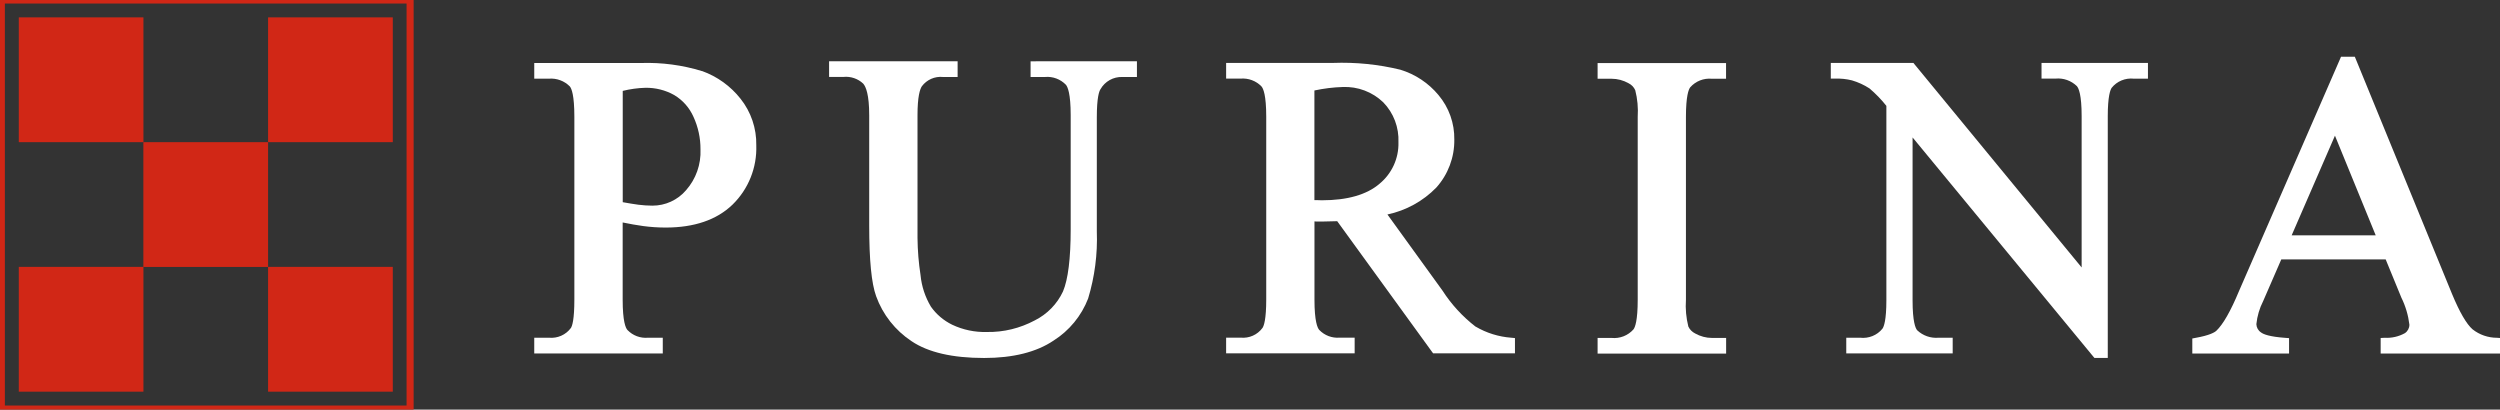 <?xml version="1.0" encoding="UTF-8"?>
<svg id="Capa_1" xmlns="http://www.w3.org/2000/svg" viewBox="0 0 354 58">
  <rect x="0" y="0" width="354" height="58" fill="#333333" stroke="none"/>
  <defs>
    <style>
      .cls-1, .cls-2 {
        fill: none;
      }

      .cls-3 {
        fill: #d12716;
      }

      .cls-4 {
        fill: #fff;
      }

      .cls-2 {
        stroke: #d12716;
        stroke-miterlimit: 10;
      }
    </style>
  </defs>
  <rect class="cls-1" width="354" height="58"/>
  <g id="Grupo_221">
    <rect id="Rectángulo_116" class="cls-2" x=".19" y="0" width="57.88" height="57.92"/>
    <path id="Trazado_1384" class="cls-4" d="M88.18,12.87c1.05-.26,2.13-.41,3.22-.44,1.42-.02,2.83.33,4.07,1.03,1.21.72,2.16,1.8,2.73,3.09.66,1.44,1,3.01.99,4.6.09,2.12-.64,4.19-2.04,5.78-1.19,1.4-2.95,2.2-4.78,2.19-.66,0-1.31-.05-1.97-.13-.65-.09-1.41-.21-2.22-.36v-15.76ZM99.41,10.07c-2.79-.86-5.7-1.24-8.61-1.15h-15.15v2.22h2.07c1.1-.09,2.19.31,2.97,1.1.24.29.64,1.21.64,4.3v25.88c0,2.82-.3,3.73-.49,4.02-.72.98-1.91,1.5-3.12,1.38h-2.07v2.23h18.2v-2.23h-2.08c-1.09.1-2.16-.3-2.92-1.09-.26-.28-.68-1.22-.68-4.3v-10.93c1,.21,1.98.38,2.92.51,1.05.14,2.11.21,3.18.21,4.03,0,7.21-1.08,9.45-3.24,2.26-2.2,3.48-5.25,3.37-8.4.05-2.39-.74-4.73-2.23-6.6-1.41-1.79-3.3-3.15-5.44-3.92"/>
    <path id="Trazado_1385" class="cls-4" d="M146.5,8.68h-.57v2.22h2.05c1.1-.1,2.18.31,2.95,1.1.25.29.68,1.24.68,4.3v16.17c0,4.14-.37,7.1-1.09,8.8-.83,1.78-2.24,3.22-4,4.1-2.08,1.11-4.4,1.68-6.76,1.64-1.7.05-3.39-.3-4.93-1.03-1.21-.59-2.25-1.47-3.02-2.57-.81-1.36-1.31-2.87-1.46-4.45-.27-1.74-.41-3.49-.43-5.25v-17.4c0-2.63.34-3.68.62-4.1.7-.93,1.83-1.43,2.99-1.31h2.07v-2.23h-18.2v2.22h2.05c1.02-.1,2.04.25,2.78.95.39.44.85,1.58.85,4.46v15.61c0,4.93.32,8.21.98,10.03.94,2.61,2.71,4.85,5.03,6.38,2.35,1.58,5.79,2.37,10.26,2.37,4.1,0,7.41-.83,9.83-2.46,2.23-1.41,3.95-3.5,4.9-5.96.93-3.08,1.35-6.28,1.23-9.5v-16.17c0-2.77.32-3.67.52-3.97.63-1.11,1.83-1.78,3.11-1.73h2.05v-2.23h-.57"/>
    <path id="Trazado_1386" class="cls-4" d="M186.13,12.81c1.32-.28,2.65-.45,4-.49,2.13-.09,4.2.69,5.74,2.17,1.47,1.51,2.24,3.56,2.15,5.67.06,2.26-.93,4.42-2.68,5.86-1.8,1.55-4.55,2.34-8.16,2.34-.15,0-.35,0-.65-.02-.11,0-.25,0-.41,0v-15.52ZM208.95,46.26c-1.85-1.43-3.44-3.16-4.7-5.12-.01,0-6.01-8.31-7.79-10.77,2.63-.56,5.04-1.88,6.92-3.81,1.67-1.86,2.58-4.28,2.55-6.78.04-2.31-.75-4.55-2.24-6.32-1.41-1.7-3.29-2.95-5.4-3.59-3.12-.76-6.34-1.08-9.55-.96h-15.12v2.22h2.05c1.1-.09,2.18.31,2.95,1.1.26.29.68,1.22.68,4.3v25.88c0,2.81-.33,3.72-.52,4.01-.72.99-1.9,1.51-3.11,1.39h-2.05v2.22h18.2v-2.22h-2.12c-1.08.09-2.14-.31-2.89-1.09-.26-.29-.68-1.22-.68-4.3v-11.07c.1,0,.2.02.3.02.26,0,.53,0,.82,0,.57,0,1.28-.02,2.1-.05l13.41,18.48.17.23h11.59v-2.16l-.52-.05c-1.78-.13-3.52-.67-5.06-1.58"/>
    <path id="Trazado_1387" class="cls-4" d="M226.79,8.93h-.57v2.22h1.97c.85,0,1.68.22,2.42.64.42.21.75.55.94.98.32,1.24.43,2.52.35,3.79v25.88c0,2.96-.37,3.9-.6,4.2-.78.88-1.94,1.33-3.11,1.21h-1.97v2.22h18.2v-2.22h-2c-.83,0-1.65-.22-2.38-.63-.42-.21-.77-.55-.97-.98-.31-1.24-.43-2.52-.34-3.8v-25.88c0-2.96.38-3.9.6-4.19.77-.88,1.92-1.33,3.08-1.22h2v-2.22h-.58"/>
    <path id="Trazado_1388" class="cls-4" d="M304.15,10.57v-1.66h-15.07v2.22h1.97c1.12-.11,2.22.28,3.03,1.06.26.29.68,1.22.68,4.25v21.43l-23.65-28.75-.17-.21h-11.7v2.22h.58c.81-.03,1.63.05,2.42.25.88.26,1.71.64,2.48,1.14.88.75,1.68,1.57,2.39,2.47v27.53c0,2.79-.34,3.71-.55,4.01-.76.95-1.96,1.43-3.17,1.29h-1.96v2.22h15.07v-2.22h-1.99c-1.12.1-2.23-.29-3.04-1.06-.24-.28-.65-1.2-.65-4.24v-23.06l25.58,31.02.17.2h1.89V16.45c0-2.79.35-3.71.55-4.01.75-.94,1.94-1.43,3.14-1.3h2"/>
    <path id="Trazado_1389" class="cls-4" d="M330.63,19.21l5.77,14.11h-11.9l6.13-14.11ZM353.58,47.83c-1.26,0-2.48-.42-3.47-1.2-.85-.74-1.83-2.42-2.9-5l-13.62-33.24-.15-.36h-1.95l-.15.35-14.3,32.84c-1.18,2.84-2.26,4.72-3.2,5.61-.23.22-.92.65-2.94,1.01l-.47.09v2.13h13.7v-2.18l-.53-.04c-2.24-.16-3.11-.51-3.44-.77-.4-.26-.64-.69-.66-1.17.12-1.14.44-2.24.96-3.26,0,0,2.01-4.62,2.57-5.91h14.78c.51,1.24,2.22,5.4,2.22,5.41.6,1.21.98,2.51,1.14,3.84,0,.48-.24.92-.63,1.19-.88.49-1.88.72-2.89.66l-.55.03v2.2h17.04v-2.19"/>
    <rect id="Rectángulo_117" class="cls-3" x="2.66" y="2.46" width="17.65" height="17.67"/>
    <rect id="Rectángulo_118" class="cls-3" x="37.96" y="2.46" width="17.66" height="17.67"/>
    <rect id="Rectángulo_119" class="cls-3" x="20.3" y="20.13" width="17.66" height="17.67"/>
    <rect id="Rectángulo_120" class="cls-3" x="2.66" y="37.79" width="17.65" height="17.67"/>
    <rect id="Rectángulo_121" class="cls-3" x="37.96" y="37.79" width="17.66" height="17.67"/>
  </g>
</svg>